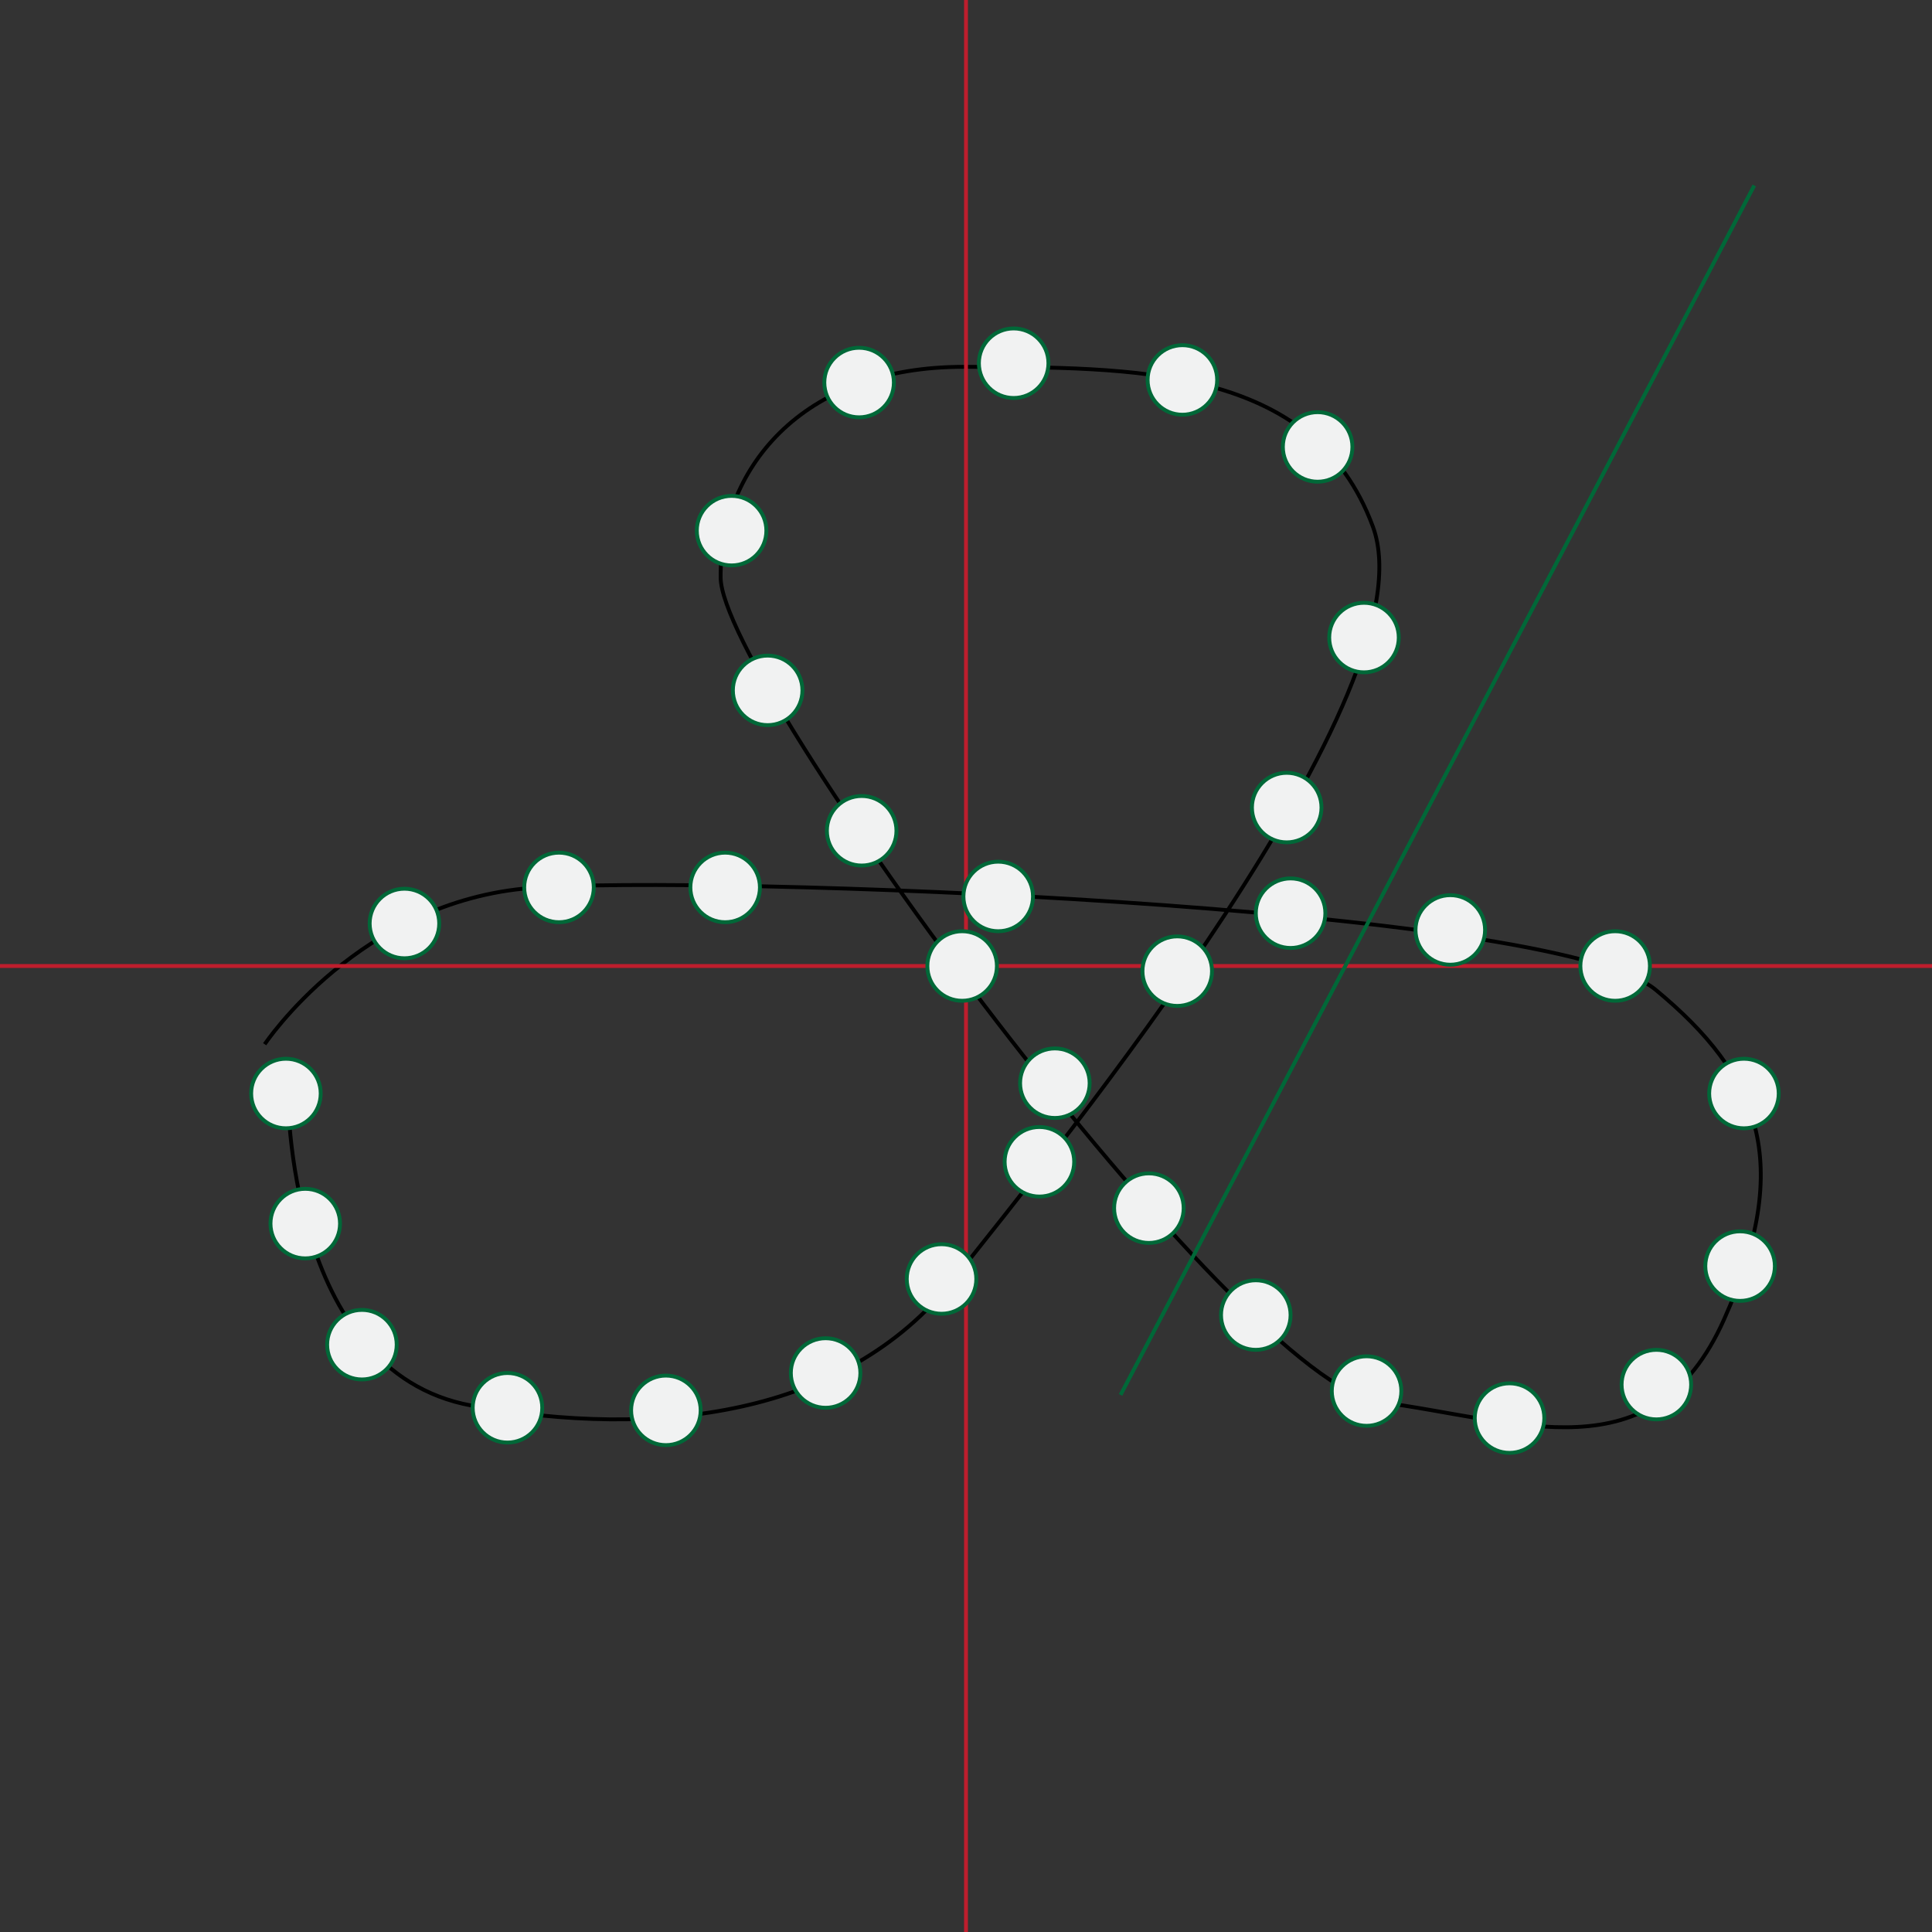 <?xml version="1.0" encoding="utf-8"?>
<!-- Generator: Adobe Illustrator 13.0.2, SVG Export Plug-In . SVG Version: 6.00 Build 14948)  -->
<!DOCTYPE svg PUBLIC "-//W3C//DTD SVG 1.1//EN" "http://www.w3.org/Graphics/SVG/1.1/DTD/svg11.dtd">
<svg version="1.1" xmlns="http://www.w3.org/2000/svg" xmlns:xlink="http://www.w3.org/1999/xlink" x="0px" y="0px" width="500px"
	 height="500px" viewBox="0 0 500 500" enable-background="new 0 0 500 500" xml:space="preserve">
<rect x="0" y="0" width="500" height="500" fill="#333333" stroke="none"/>
<g id="Layer_2">
	<path fill="none" stroke="#000000" d="M74.5,282.5c0,0-0.5,72.5,47.5,81.25s96.75,2.75,124.5-32.25
		s124.332-153.232,108.791-195.241S293.046,95.12,249.773,94.935S186.261,122.371,186.5,149.5s134.001,208.666,170.334,213.333
		s71,19.667,89.333-21.333s8.979-63.279-17.667-85.333s-246.566-29.739-290.95-26.37S68.5,270.25,68.5,270.25"/>
</g>
<g id="Layer_1">
	<g id="guide">
		<line fill="none" stroke="#BE1E2D" stroke-miterlimit="10" x1="250" y1="0" x2="250" y2="500"/>
		<line fill="none" stroke="#BE1E2D" stroke-miterlimit="10" x1="0" y1="250" x2="500" y2="250"/>
	</g>
	<g id="path0-tmp" display="none">
		<circle display="inline" fill="#F1F2F2" stroke="#006838" stroke-miterlimit="10" cx="224" cy="234" r="9"/>
		<circle display="inline" fill="#F1F2F2" stroke="#006838" stroke-miterlimit="10" cx="242" cy="198.448" r="9"/>
		<circle display="inline" fill="#F1F2F2" stroke="#006838" stroke-miterlimit="10" cx="286" cy="169" r="9"/>
		<circle display="inline" fill="#F1F2F2" stroke="#006838" stroke-miterlimit="10" cx="348" cy="198.448" r="9"/>
		<circle display="inline" fill="#F1F2F2" stroke="#006838" stroke-miterlimit="10" cx="381.928" cy="303" r="9"/>
		<circle display="inline" fill="#F1F2F2" stroke="#006838" stroke-miterlimit="10" cx="304" cy="408" r="9"/>
	</g>
	<g id="Layer_6">
		<line fill="none" stroke="#006838" stroke-miterlimit="10" x1="290" y1="361" x2="454" y2="48"/>
	</g>
	<g id="path0">
		<circle fill="#F1F2F2" stroke="#006838" stroke-miterlimit="10" cx="74" cy="283" r="9"/>
		<circle fill="#F1F2F2" stroke="#006838" stroke-miterlimit="10" cx="79" cy="316.666" r="9"/>
		<circle fill="#F1F2F2" stroke="#006838" stroke-miterlimit="10" cx="93.667" cy="348" r="9"/>
		<circle fill="#F1F2F2" stroke="#006838" stroke-miterlimit="10" cx="131.333" cy="364.333" r="9"/>
		<circle fill="#F1F2F2" stroke="#006838" stroke-miterlimit="10" cx="172.333" cy="365" r="9"/>
		<circle fill="#F1F2F2" stroke="#006838" stroke-miterlimit="10" cx="213.666" cy="355.333" r="9"/>
		<circle fill="#F1F2F2" stroke="#006838" stroke-miterlimit="10" cx="243.667" cy="331" r="9"/>
		<circle fill="#F1F2F2" stroke="#006838" stroke-miterlimit="10" cx="269" cy="300.667" r="9"/>
		<circle fill="#F1F2F2" stroke="#006838" stroke-miterlimit="10" cx="304.667" cy="251.333" r="9"/>
		<circle fill="#F1F2F2" stroke="#006838" stroke-miterlimit="10" cx="333" cy="209" r="9"/>
		<circle fill="#F1F2F2" stroke="#006838" stroke-miterlimit="10" cx="353" cy="165" r="9"/>
		<circle fill="#F1F2F2" stroke="#006838" stroke-miterlimit="10" cx="341.001" cy="115.667" r="9"/>
		<circle fill="#F1F2F2" stroke="#006838" stroke-miterlimit="10" cx="306.001" cy="98.333" r="9"/>
		<circle fill="#F1F2F2" stroke="#006838" stroke-miterlimit="10" cx="262.335" cy="94" r="9"/>
		<circle fill="#F1F2F2" stroke="#006838" stroke-miterlimit="10" cx="222.335" cy="99" r="9"/>
		<circle fill="#F1F2F2" stroke="#006838" stroke-miterlimit="10" cx="189.334" cy="137.333" r="9"/>
		<circle fill="#F1F2F2" stroke="#006838" stroke-miterlimit="10" cx="198.667" cy="178.666" r="9"/>
		<circle fill="#F1F2F2" stroke="#006838" stroke-miterlimit="10" cx="223" cy="215" r="9"/>
		<circle fill="#F1F2F2" stroke="#006838" stroke-miterlimit="10" cx="249" cy="250" r="9"/>
		<circle fill="#F1F2F2" stroke="#006838" stroke-miterlimit="10" cx="273" cy="280.333" r="9"/>
		<circle fill="#F1F2F2" stroke="#006838" stroke-miterlimit="10" cx="297.333" cy="312.667" r="9.001"/>
		<circle fill="#F1F2F2" stroke="#006838" stroke-miterlimit="10" cx="325" cy="340.334" r="9.001"/>
		<circle fill="#F1F2F2" stroke="#006838" stroke-miterlimit="10" cx="104.668" cy="239" r="9.001"/>
		<circle fill="#F1F2F2" stroke="#006838" stroke-miterlimit="10" cx="353.667" cy="360.001" r="9.001"/>
		<circle fill="#F1F2F2" stroke="#006838" stroke-miterlimit="10" cx="390.667" cy="367.001" r="9.001"/>
		<circle fill="#F1F2F2" stroke="#006838" stroke-miterlimit="10" cx="428.667" cy="358.334" r="9.001"/>
		<circle fill="#F1F2F2" stroke="#006838" stroke-miterlimit="10" cx="450.334" cy="327.667" r="9.001"/>
		<circle fill="#F1F2F2" stroke="#006838" stroke-miterlimit="10" cx="451.334" cy="283.001" r="9.001"/>
		<circle fill="#F1F2F2" stroke="#006838" stroke-miterlimit="10" cx="418.001" cy="250.001" r="9.001"/>
		<circle fill="#F1F2F2" stroke="#006838" stroke-miterlimit="10" cx="375.334" cy="240.667" r="9.001"/>
		<circle fill="#F1F2F2" stroke="#006838" stroke-miterlimit="10" cx="334.001" cy="236.334" r="9.001"/>
		<circle fill="#F1F2F2" stroke="#006838" stroke-miterlimit="10" cx="258.335" cy="232" r="9.001"/>
		<circle fill="#F1F2F2" stroke="#006838" stroke-miterlimit="10" cx="187.668" cy="229.667" r="9.001"/>
		<circle fill="#F1F2F2" stroke="#006838" stroke-miterlimit="10" cx="144.668" cy="229.667" r="9.001"/>
	</g>
	<g id="path1">
	</g>
	<g id="path2">
	</g>
</g>
</svg>
